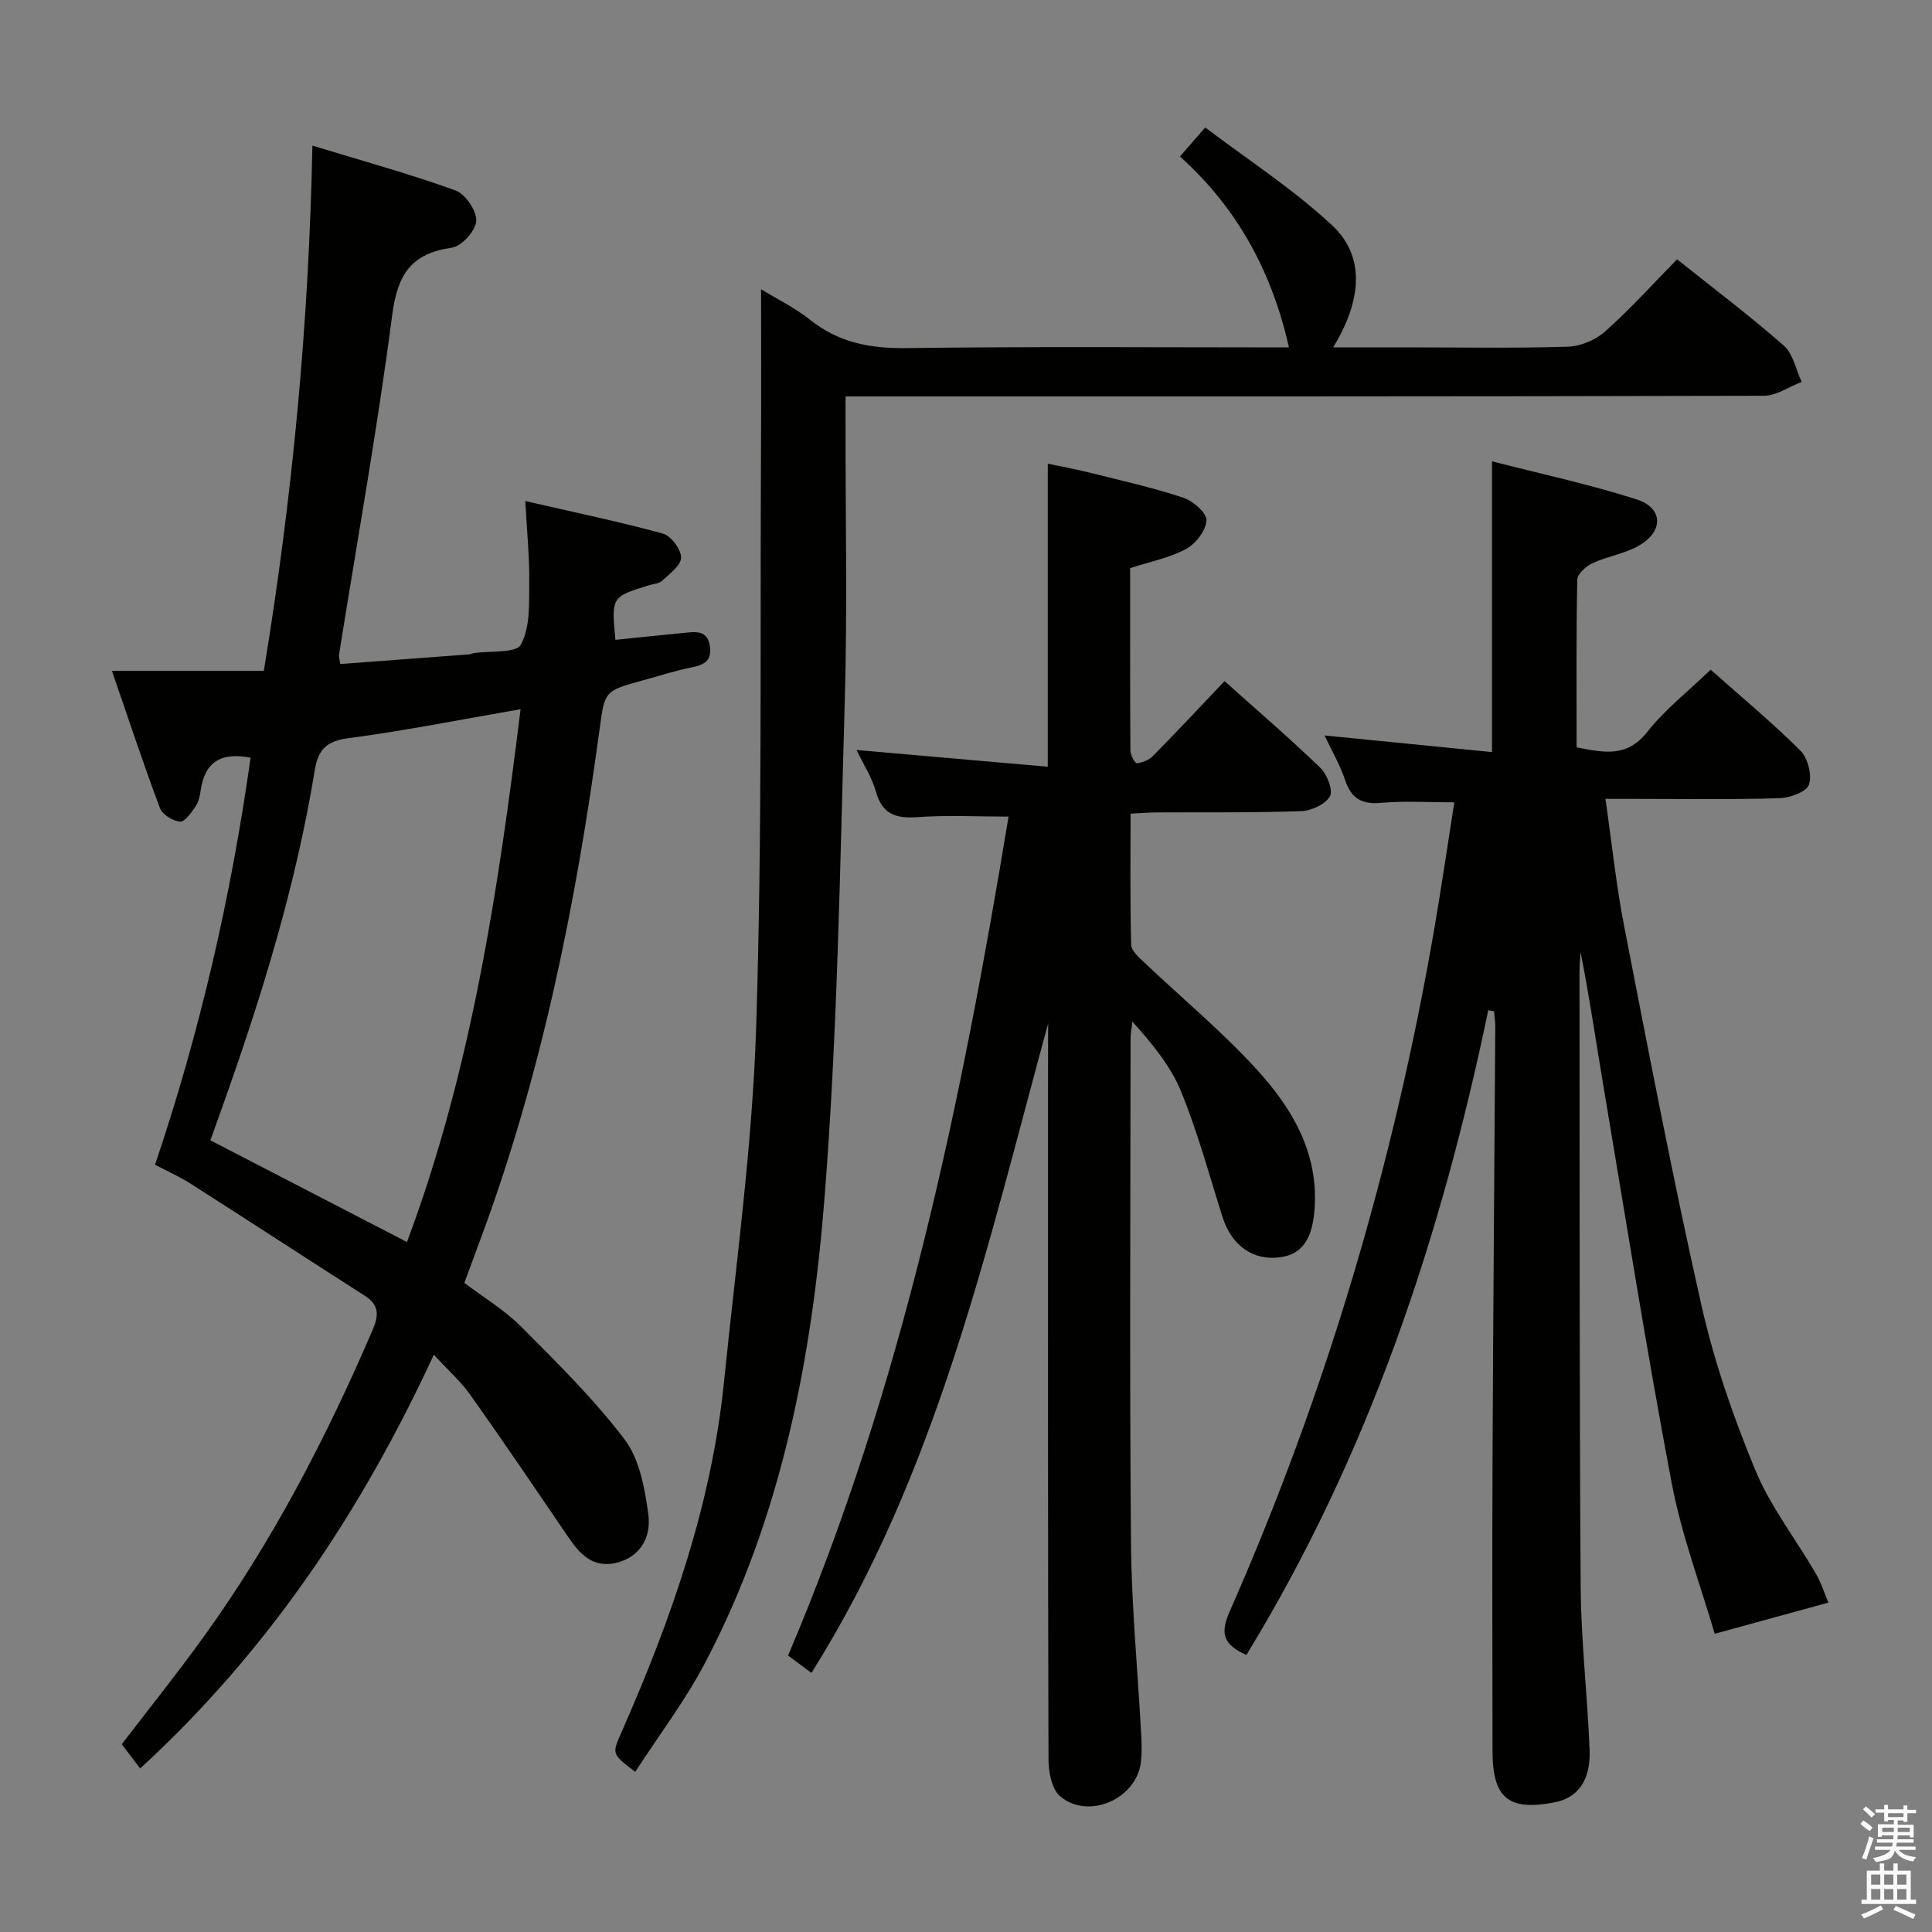 <svg enable-background="new 0 0 400 400" viewBox="0 0 400 400" xmlns="http://www.w3.org/2000/svg"><rect x="0" y="0" width="400" height="400" fill="#808080" stroke="none"/><path d="m385.2 377.6.6-.7c.6.4 1.3.9 1.9 1.5l-.6.7c-.8-.5-1.4-1-1.9-1.5zm.3 7.1c.6-1.4 1.1-2.9 1.5-4.5.3.1.6.3.9.4-.5 1.4-1 2.9-1.5 4.4zm.2-10.1.6-.6c.7.5 1.3 1.1 1.9 1.6l-.7.7c-.6-.6-1.2-1.2-1.8-1.7zm8.4-.8h.8v.9h1.8v.7h-1.8v1.8h-.8v-.3h-1.2v.9h3.3v2.6h-.8v-.4h-2.5c0 .3 0 .6-.1.8h3.4v.7h-3.5c0 .3-.1.6-.1.8h4v.7h-3.5c.7.9 1.9 1.3 3.6 1.5-.2.2-.4.5-.6.9-1.9-.3-3.2-1.1-3.8-2.3-.5 2.1-1.8 2-3.9 2.4-.2-.3-.4-.5-.6-.8 1.9-.4 3.1-.9 3.6-1.7h-3.2v-.7h3.5c.1-.2.1-.5.2-.8h-3.3v-.7h3.4c0-.2 0-.5 0-.8h-2.4v.3h-.8v-2.6h3.3v-.9h-1.2v.3h-.8v-1.8h-1.8v-.7h1.8v-.9h.8v.9h3.2zm-4.4 5.5h2.4c0-.3 0-.6 0-.9h-2.4zm1.2-3.1h3.2v-.8h-3.2zm4.4 2.2h-2.4v.9h2.5v-.9z" fill="#fafafb"/><path d="m389.2 385.8h.9v1.5h1.9v-1.5h.9v1.5h2.7v6h1.1v.9h-11.3v-.9h1.1v-6h2.7zm.2 8.7.5.8c-1.2.6-2.5 1.3-4 1.9-.2-.3-.3-.6-.6-.8 1.6-.6 3-1.3 4.1-1.9zm-2-4.3h1.9v-2.1h-1.9zm0 3.1h1.9v-2.2h-1.9zm2.7-3.1h1.9v-2.1h-1.9zm0 3.1h1.9v-2.2h-1.9zm2.4 1.3c1.4.6 2.7 1.2 4.1 1.8l-.5.9c-1.5-.7-2.8-1.4-4.1-1.9zm2.2-6.5h-1.9v2.1h1.9zm-1.9 5.2h1.9v-2.2h-1.9z" fill="#fafafb"/><g fill="#010100"><path d="m308.13 209.15c-9.79 47.09-24.8 92.17-50.08 133.49-4.51-2.04-5.59-4.16-3.5-8.9 19.98-45.34 33.96-92.53 42.39-141.35 1.49-8.65 2.75-17.34 4.16-26.27-5.4 0-10.3-.33-15.14.1-3.99.36-6.16-.86-7.45-4.67-1.09-3.23-2.84-6.24-4.27-9.28 11.77 1.17 23.22 2.3 34.66 3.44 0-20.61 0-39.99 0-60.2 9.85 2.53 20.01 4.72 29.88 7.86 5.53 1.75 5.72 6.53.65 9.53-2.93 1.74-6.56 2.24-9.69 3.69-1.35.63-3.16 2.23-3.18 3.42-.24 11.48-.14 22.96-.14 34.73 5.53 1.03 10.34 2.22 14.59-3.16 3.67-4.65 8.48-8.41 13.16-12.93 6.07 5.39 12.58 10.8 18.57 16.74 1.55 1.54 2.45 5.05 1.79 7.05-.49 1.49-3.94 2.76-6.11 2.82-9.99.3-19.99.14-29.99.14-1.8 0-3.61 0-6.04 0 1.33 9.19 2.22 17.89 3.89 26.44 5.11 26.2 10.12 52.44 16 78.48 2.61 11.59 6.57 22.99 11.11 33.99 3.12 7.56 8.35 14.25 12.51 21.4 1.16 1.99 1.86 4.24 2.65 6.09-8.03 2.2-15.16 4.16-23.54 6.46-2.92-10.04-6.88-20.48-8.92-31.28-5.18-27.38-9.54-54.91-14.16-82.39-1.54-9.13-2.87-18.3-4.68-27.44-.08 1.26-.23 2.53-.23 3.79.04 42.48-.04 84.97.24 127.45.07 11.29 1.4 22.56 1.85 33.85.26 6.36-2.43 9.98-7.22 10.91-9.58 1.84-12.87-.83-12.88-10.65-.03-20.66-.08-41.32.01-61.98.13-29.31.38-58.61.56-87.92.01-1.08-.16-2.15-.25-3.23-.4-.07-.8-.14-1.2-.22z"/><path d="m96.14 265.61c3.88 2.94 8.25 5.55 11.72 9.03 7.48 7.5 15.1 15 21.47 23.4 3.07 4.04 4.14 10.03 4.88 15.31.78 5.47-2.19 9.2-6.7 10.24-4.66 1.07-7.39-1.73-9.77-5.23-6.73-9.89-13.44-19.79-20.35-29.55-1.99-2.81-4.64-5.14-7.57-8.33-15.03 32.48-34.22 61.25-60.8 85.66-1.38-1.81-2.47-3.24-3.81-5.01 5.46-7.14 11.36-14.49 16.86-22.11 14.28-19.79 25.47-41.29 35.08-63.68 1.3-3.02 1.38-5.16-1.63-7.08-12.03-7.68-23.98-15.49-36.02-23.17-2.34-1.5-4.91-2.63-7.4-3.95 9.36-27.7 15.76-55.69 19.78-84.26-6.16-1.23-9.51.93-10.34 6.81-.16 1.14-.44 2.38-1.07 3.3-.87 1.25-2.21 3.2-3.19 3.12-1.5-.13-3.66-1.45-4.16-2.79-3.43-9.13-6.49-18.4-9.94-28.42h31.44c5.94-36.07 9.32-71.82 10.06-108.75 10.43 3.18 20.17 5.86 29.63 9.28 2.05.74 4.41 4.24 4.29 6.33-.11 2.01-3.05 5.25-5.09 5.53-8.45 1.19-11.23 5.61-12.31 13.94-3.06 23.52-7.27 46.89-11.01 70.32-.07.46.12.96.25 1.93 8.92-.67 17.81-1.33 26.69-2 .33-.02.64-.21.96-.26 3.39-.52 8.75.07 9.75-1.76 1.92-3.48 1.69-8.32 1.74-12.61.06-5.45-.49-10.9-.82-17.11 9.93 2.28 19.28 4.22 28.48 6.73 1.68.46 3.76 3.24 3.77 4.96.01 1.62-2.37 3.35-3.92 4.81-.65.61-1.84.65-2.79.95-7.72 2.39-7.72 2.39-6.89 11.28 4.87-.5 9.76-1.01 14.64-1.48 2.2-.21 4.37-.43 4.9 2.65.53 3.1-1.08 4.01-3.76 4.54-3.41.68-6.74 1.77-10.11 2.69-7.95 2.18-7.87 2.19-8.94 10.09-4.88 36.09-12.01 71.66-24.77 105.9-1.02 2.8-2.06 5.59-3.23 8.75zm-11.88-8.46c13.28-35.5 18.85-72.49 23.52-110.32-12.6 2.18-24.13 4.49-35.77 6.02-4.55.6-6.17 2.5-6.85 6.66-3.89 23.82-10.98 46.78-19.06 69.47-.81 2.29-1.63 4.57-2.54 7.11 13.65 7.06 26.87 13.9 40.7 21.06z"/><path d="m217 211.91c-12.63 46.27-22.96 93.05-49 134.45-1.96-1.46-3.41-2.54-4.84-3.6 23.75-55.77 35.87-114.45 45.65-173.69-6.5 0-12.75-.33-18.93.11-4.46.32-7.22-.63-8.53-5.28-.84-2.99-2.62-5.71-4.01-8.62 13.26 1.16 26.33 2.3 39.59 3.46 0-21.41 0-41.78 0-62.74 2.61.55 5.76 1.13 8.85 1.9 6.43 1.61 12.92 3.06 19.2 5.14 2.01.66 4.86 3.13 4.8 4.68-.08 2.08-2.19 4.84-4.18 5.92-3.43 1.85-7.45 2.63-11.62 3.99 0 12.55-.03 25.19.06 37.83.01.91.98 2.61 1.33 2.57 1.17-.15 2.52-.67 3.34-1.51 4.9-4.98 9.68-10.09 14.82-15.5 6.63 5.94 13.39 11.74 19.8 17.91 1.41 1.36 2.71 4.65 2.02 5.92-.91 1.66-3.84 3.01-5.95 3.09-9.99.35-19.99.2-29.98.26-1.62.01-3.24.15-5.35.26 0 9.26-.12 18.22.13 27.16.04 1.28 1.68 2.67 2.82 3.75 7.71 7.32 15.96 14.15 23.11 21.98 7.24 7.93 12.78 17.04 12.06 28.63-.4 6.42-2.5 9.72-7.2 10.33-5.61.73-10.02-2.45-11.89-8.37-2.75-8.69-5.13-17.53-8.57-25.95-2.15-5.27-5.95-9.87-10.08-14.48-.13 1.18-.38 2.36-.38 3.54-.02 34.82-.21 69.64.09 104.46.11 13.12 1.39 26.23 2.1 39.35.11 1.99.18 4.01-.05 5.98-.89 7.6-10.91 12.03-16.73 7.05-1.72-1.47-2.39-4.98-2.4-7.55-.14-46.32-.1-92.63-.1-138.95.02-4.5.02-8.99.02-13.48z"/><path d="m347.22 53.69c7.65 6.11 15.11 11.72 22.09 17.86 1.94 1.7 2.51 4.97 3.7 7.52-2.61 1-5.21 2.86-7.82 2.87-61.16.16-122.31.13-183.47.13-1.98 0-3.96 0-6.66 0v5.61c-.02 19.16.39 38.34-.16 57.49-.99 34.25-1.49 68.57-4.18 102.71-2.62 33.34-8.9 66.23-24.71 96.34-4.14 7.88-9.6 15.07-14.49 22.62-5.05-3.84-4.81-3.73-2.72-8.49 10.2-23.18 18.54-46.95 21.11-72.34 2.48-24.46 5.87-48.91 6.65-73.43 1.28-40.1.78-80.26 1-120.4.06-10.61.01-21.23.01-32.29 3.27 2 6.99 3.81 10.15 6.32 5.92 4.73 12.42 5.96 19.9 5.86 26.49-.35 52.98-.14 79.25-.14-3.47-15.32-10.42-28.62-22.58-39.53 1.62-1.85 2.98-3.41 5.24-6.01 8.86 6.72 18.23 12.77 26.26 20.25 6.82 6.36 6.28 15.32.23 25.28h15.59c11 0 22 .2 32.99-.14 2.63-.08 5.74-1.38 7.71-3.14 5.21-4.64 9.9-9.85 14.91-14.95z"/></g></svg>